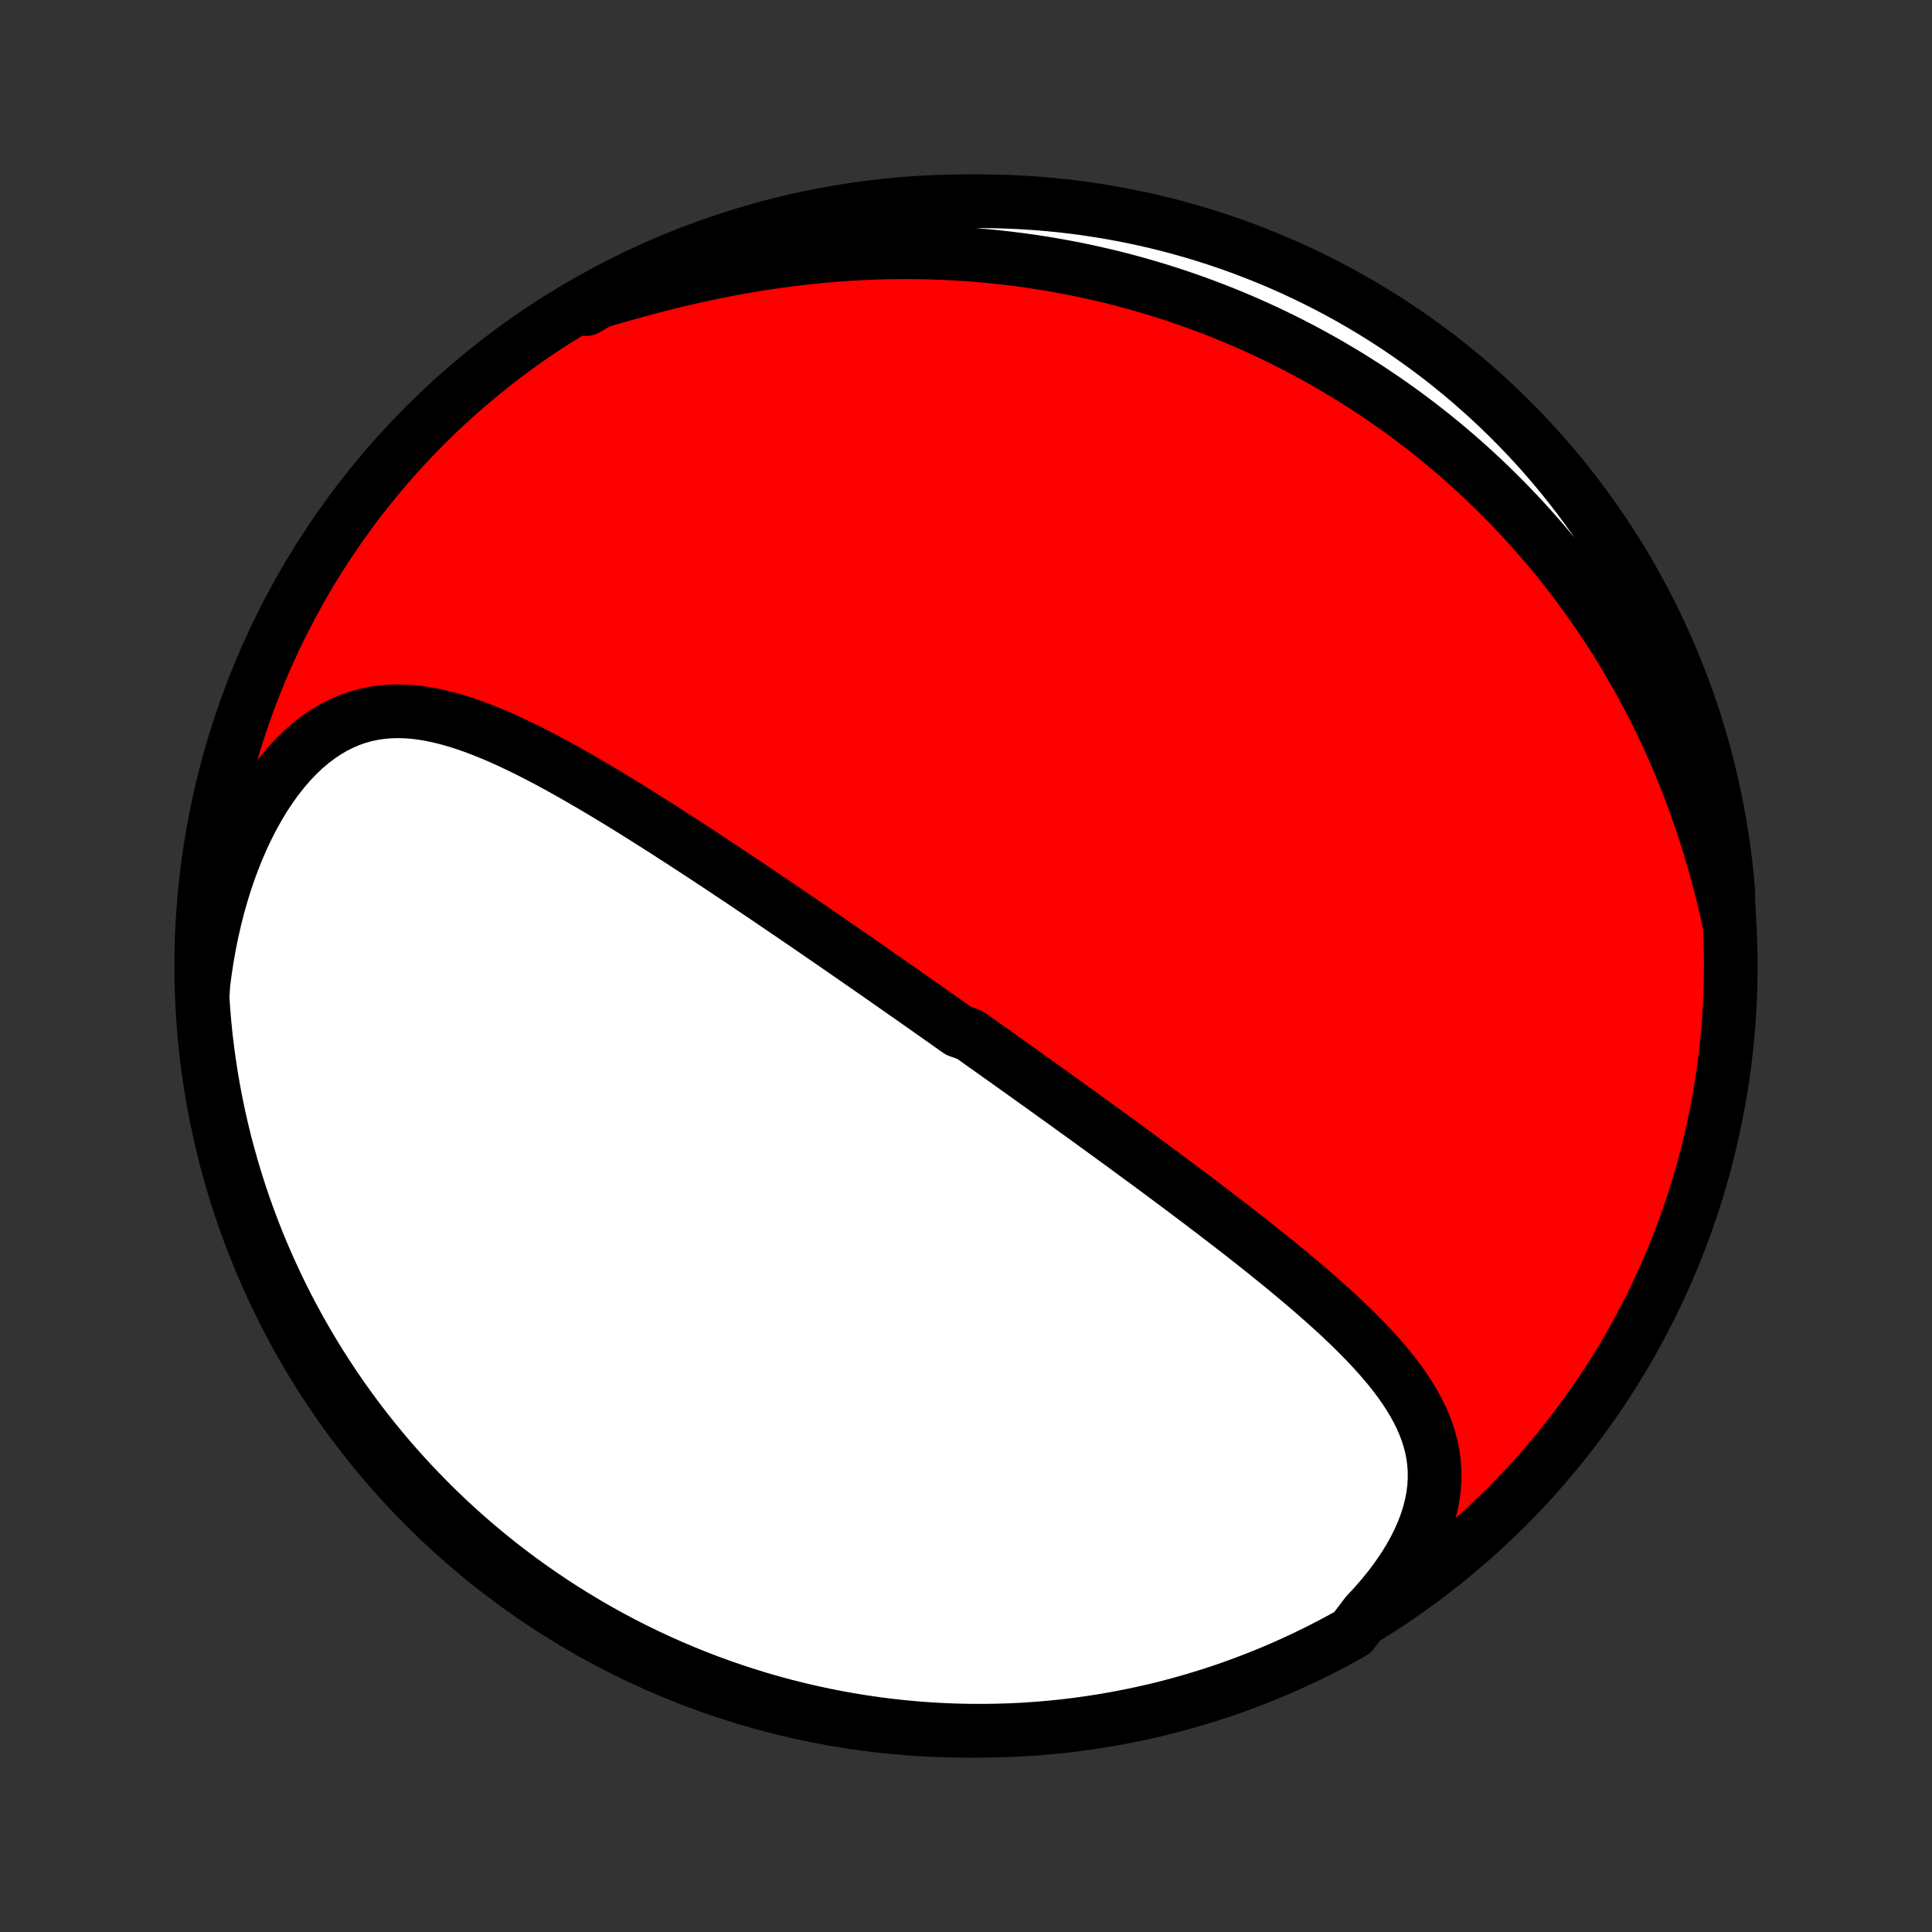 <?xml version="1.0" encoding="utf-8" standalone="no"?>
<!DOCTYPE svg PUBLIC "-//W3C//DTD SVG 1.1//EN"
  "http://www.w3.org/Graphics/SVG/1.1/DTD/svg11.dtd">
<!-- Created with matplotlib (http://matplotlib.org/) -->
<svg height="72pt" version="1.1" viewBox="0 0 72 72" width="72pt" xmlns="http://www.w3.org/2000/svg" xmlns:xlink="http://www.w3.org/1999/xlink">
 <rect x="0" y="0" width="72" height="72" fill="#333333" stroke="none"/>
 <defs>
  <style type="text/css">
*{stroke-linecap:butt;stroke-linejoin:round;}
  </style>
 </defs>
 <g id="figure_1">
  <g id="patch_1">
   <path d="
M0 72
L72 72
L72 0
L0 0
z
" style="fill:none;"/>
  </g>
  <g id="axes_1">
   <g id="PatchCollection_1">
    <defs>
     <path d="
M36 -7.5
C43.558 -7.5 50.808 -10.503 56.153 -15.848
C61.497 -21.192 64.5 -28.442 64.5 -36
C64.5 -43.558 61.497 -50.808 56.153 -56.153
C50.808 -61.497 43.558 -64.5 36 -64.5
C28.442 -64.5 21.192 -61.497 15.848 -56.153
C10.503 -50.808 7.5 -43.558 7.5 -36
C7.5 -28.442 10.503 -21.192 15.848 -15.848
C21.192 -10.503 28.442 -7.5 36 -7.5
z
" id="C0_0_a811fe30f3"/>
     <path d="
M50.919 -11.845
L51.231 -12.181
L51.526 -12.521
L51.802 -12.863
L52.058 -13.207
L52.295 -13.553
L52.511 -13.898
L52.705 -14.243
L52.877 -14.587
L53.028 -14.928
L53.156 -15.266
L53.261 -15.601
L53.344 -15.931
L53.406 -16.257
L53.445 -16.577
L53.463 -16.892
L53.461 -17.202
L53.439 -17.506
L53.398 -17.804
L53.34 -18.096
L53.264 -18.382
L53.173 -18.663
L53.066 -18.939
L52.946 -19.21
L52.813 -19.475
L52.669 -19.736
L52.513 -19.993
L52.348 -20.245
L52.173 -20.493
L51.991 -20.738
L51.8 -20.979
L51.603 -21.217
L51.4 -21.451
L51.192 -21.682
L50.978 -21.911
L50.761 -22.136
L50.539 -22.359
L50.314 -22.58
L50.086 -22.798
L49.856 -23.014
L49.623 -23.227
L49.388 -23.438
L49.152 -23.647
L48.915 -23.854
L48.676 -24.059
L48.437 -24.262
L48.197 -24.463
L47.957 -24.663
L47.716 -24.86
L47.476 -25.056
L47.235 -25.25
L46.995 -25.442
L46.755 -25.633
L46.515 -25.822
L46.276 -26.009
L46.038 -26.195
L45.8 -26.379
L45.562 -26.561
L45.326 -26.742
L45.09 -26.922
L44.856 -27.101
L44.622 -27.277
L44.389 -27.453
L44.157 -27.627
L43.926 -27.8
L43.696 -27.972
L43.467 -28.142
L43.239 -28.312
L43.012 -28.48
L42.786 -28.647
L42.56 -28.812
L42.336 -28.977
L42.113 -29.141
L41.891 -29.304
L41.669 -29.466
L41.449 -29.626
L41.229 -29.786
L41.01 -29.945
L40.792 -30.104
L40.575 -30.261
L40.359 -30.418
L40.143 -30.573
L39.928 -30.729
L39.714 -30.883
L39.5 -31.037
L39.287 -31.19
L39.074 -31.343
L38.862 -31.495
L38.651 -31.646
L38.44 -31.797
L38.229 -31.948
L38.019 -32.098
L37.809 -32.248
L37.6 -32.397
L37.39 -32.546
L37.181 -32.695
L36.973 -32.843
L36.764 -32.992
L36.555 -33.14
L36.347 -33.288
L36.138 -33.435
L35.721 -33.583
L35.513 -33.73
L35.304 -33.878
L35.095 -34.025
L34.886 -34.173
L34.676 -34.32
L34.467 -34.468
L34.257 -34.615
L34.046 -34.763
L33.835 -34.911
L33.624 -35.059
L33.412 -35.207
L33.199 -35.356
L32.986 -35.505
L32.773 -35.654
L32.558 -35.803
L32.343 -35.953
L32.127 -36.103
L31.91 -36.253
L31.693 -36.404
L31.474 -36.555
L31.255 -36.707
L31.034 -36.859
L30.813 -37.011
L30.59 -37.165
L30.367 -37.318
L30.142 -37.473
L29.916 -37.627
L29.688 -37.783
L29.46 -37.939
L29.23 -38.095
L28.999 -38.252
L28.766 -38.41
L28.532 -38.569
L28.297 -38.728
L28.059 -38.887
L27.821 -39.048
L27.581 -39.209
L27.339 -39.37
L27.096 -39.532
L26.851 -39.695
L26.604 -39.859
L26.356 -40.023
L26.106 -40.187
L25.854 -40.352
L25.6 -40.517
L25.345 -40.683
L25.087 -40.849
L24.829 -41.016
L24.568 -41.182
L24.305 -41.349
L24.041 -41.516
L23.775 -41.683
L23.507 -41.85
L23.237 -42.017
L22.965 -42.183
L22.692 -42.349
L22.417 -42.514
L22.14 -42.678
L21.861 -42.841
L21.581 -43.003
L21.299 -43.164
L21.016 -43.323
L20.731 -43.48
L20.445 -43.635
L20.157 -43.787
L19.867 -43.936
L19.577 -44.082
L19.285 -44.224
L18.992 -44.362
L18.698 -44.495
L18.402 -44.623
L18.106 -44.745
L17.809 -44.861
L17.511 -44.969
L17.212 -45.07
L16.913 -45.162
L16.613 -45.245
L16.312 -45.317
L16.012 -45.379
L15.711 -45.428
L15.41 -45.464
L15.109 -45.486
L14.809 -45.493
L14.509 -45.484
L14.21 -45.458
L13.912 -45.414
L13.615 -45.351
L13.32 -45.268
L13.027 -45.165
L12.737 -45.041
L12.45 -44.897
L12.166 -44.73
L11.886 -44.542
L11.611 -44.333
L11.341 -44.103
L11.077 -43.851
L10.819 -43.58
L10.568 -43.289
L10.324 -42.98
L10.088 -42.653
L9.86 -42.309
L9.641 -41.948
L9.432 -41.574
L9.231 -41.185
L9.04 -40.783
L8.86 -40.37
L8.69 -39.946
L8.53 -39.513
L8.381 -39.07
L8.243 -38.62
L8.115 -38.163
L7.999 -37.7
L7.893 -37.232
L7.798 -36.759
L7.714 -36.282
L7.641 -35.803
L7.579 -35.321
L7.548 -34.837
L7.582 -34.338
L7.624 -33.842
L7.674 -33.346
L7.734 -32.851
L7.802 -32.358
L7.878 -31.865
L7.963 -31.373
L8.057 -30.883
L8.159 -30.395
L8.269 -29.908
L8.388 -29.423
L8.516 -28.94
L8.652 -28.459
L8.796 -27.981
L8.948 -27.505
L9.109 -27.031
L9.278 -26.56
L9.455 -26.092
L9.64 -25.628
L9.833 -25.166
L10.034 -24.707
L10.243 -24.253
L10.46 -23.801
L10.684 -23.353
L10.916 -22.91
L11.156 -22.47
L11.404 -22.034
L11.659 -21.603
L11.921 -21.175
L12.191 -20.753
L12.468 -20.335
L12.752 -19.922
L13.044 -19.514
L13.342 -19.11
L13.647 -18.712
L13.959 -18.32
L14.278 -17.932
L14.603 -17.55
L14.935 -17.174
L15.273 -16.803
L15.618 -16.439
L15.968 -16.08
L16.325 -15.727
L16.688 -15.381
L17.057 -15.04
L17.431 -14.707
L17.811 -14.379
L18.197 -14.059
L18.588 -13.744
L18.985 -13.437
L19.386 -13.137
L19.793 -12.843
L20.205 -12.557
L20.621 -12.277
L21.042 -12.005
L21.468 -11.741
L21.898 -11.483
L22.332 -11.233
L22.771 -10.991
L23.213 -10.756
L23.66 -10.529
L24.11 -10.31
L24.564 -10.099
L25.021 -9.895
L25.482 -9.699
L25.946 -9.512
L26.413 -9.332
L26.883 -9.161
L27.355 -8.998
L27.831 -8.843
L28.308 -8.696
L28.788 -8.558
L29.271 -8.427
L29.755 -8.306
L30.241 -8.193
L30.729 -8.088
L31.219 -7.992
L31.71 -7.904
L32.203 -7.825
L32.696 -7.754
L33.191 -7.692
L33.686 -7.639
L34.182 -7.594
L34.679 -7.558
L35.176 -7.531
L35.673 -7.512
L36.17 -7.502
L36.668 -7.501
L37.165 -7.508
L37.662 -7.524
L38.158 -7.548
L38.654 -7.582
L39.149 -7.624
L39.642 -7.674
L40.135 -7.734
L40.627 -7.802
L41.117 -7.878
L41.605 -7.963
L42.092 -8.057
L42.577 -8.159
L43.06 -8.269
L43.541 -8.388
L44.019 -8.516
L44.495 -8.652
L44.969 -8.796
L45.44 -8.948
L45.908 -9.109
L46.373 -9.278
L46.834 -9.455
L47.293 -9.64
L47.748 -9.833
L48.199 -10.034
L48.647 -10.243
L49.09 -10.46
L49.53 -10.684
L49.966 -10.916
L50.397 -11.156
z
" id="C0_1_bc526b8edd"/>
     <path d="
M64.433 -37.645
L64.328 -38.119
L64.217 -38.589
L64.1 -39.053
L63.978 -39.513
L63.85 -39.968
L63.717 -40.417
L63.579 -40.861
L63.436 -41.3
L63.287 -41.733
L63.134 -42.16
L62.977 -42.582
L62.815 -42.998
L62.648 -43.408
L62.478 -43.812
L62.304 -44.21
L62.126 -44.602
L61.944 -44.989
L61.758 -45.369
L61.569 -45.744
L61.377 -46.113
L61.182 -46.477
L60.983 -46.834
L60.782 -47.186
L60.578 -47.533
L60.371 -47.874
L60.162 -48.21
L59.95 -48.54
L59.735 -48.865
L59.518 -49.185
L59.299 -49.499
L59.078 -49.809
L58.854 -50.114
L58.629 -50.414
L58.401 -50.709
L58.172 -50.999
L57.94 -51.285
L57.707 -51.566
L57.471 -51.843
L57.234 -52.115
L56.995 -52.383
L56.755 -52.647
L56.512 -52.906
L56.268 -53.162
L56.022 -53.413
L55.774 -53.66
L55.525 -53.904
L55.274 -54.144
L55.021 -54.38
L54.767 -54.612
L54.511 -54.841
L54.253 -55.066
L53.993 -55.287
L53.732 -55.505
L53.469 -55.72
L53.204 -55.931
L52.937 -56.139
L52.669 -56.343
L52.399 -56.545
L52.127 -56.743
L51.852 -56.938
L51.577 -57.13
L51.298 -57.318
L51.019 -57.504
L50.737 -57.687
L50.453 -57.866
L50.166 -58.043
L49.878 -58.216
L49.588 -58.387
L49.295 -58.555
L49 -58.719
L48.703 -58.881
L48.403 -59.04
L48.101 -59.196
L47.796 -59.349
L47.489 -59.499
L47.179 -59.646
L46.867 -59.79
L46.552 -59.931
L46.234 -60.069
L45.913 -60.204
L45.59 -60.336
L45.264 -60.465
L44.934 -60.59
L44.602 -60.713
L44.266 -60.832
L43.928 -60.949
L43.586 -61.062
L43.241 -61.171
L42.892 -61.277
L42.541 -61.38
L42.185 -61.479
L41.827 -61.575
L41.465 -61.667
L41.099 -61.755
L40.729 -61.839
L40.356 -61.92
L39.98 -61.997
L39.599 -62.069
L39.215 -62.137
L38.827 -62.202
L38.435 -62.261
L38.039 -62.317
L37.64 -62.367
L37.237 -62.413
L36.829 -62.455
L36.418 -62.491
L36.003 -62.522
L35.584 -62.548
L35.162 -62.569
L34.736 -62.585
L34.306 -62.595
L33.872 -62.599
L33.434 -62.598
L32.994 -62.591
L32.549 -62.578
L32.102 -62.559
L31.651 -62.534
L31.198 -62.502
L30.741 -62.465
L30.282 -62.42
L29.82 -62.37
L29.356 -62.313
L28.89 -62.25
L28.422 -62.181
L27.952 -62.105
L27.481 -62.022
L27.009 -61.934
L26.537 -61.839
L26.064 -61.739
L25.592 -61.632
L25.119 -61.521
L24.648 -61.404
L24.178 -61.282
L23.71 -61.156
L23.244 -61.027
L22.781 -60.893
L22.321 -60.758
L21.865 -60.62
L21.841 -60.48
L22.275 -60.734
L22.713 -60.977
L23.155 -61.213
L23.601 -61.441
L24.051 -61.661
L24.504 -61.874
L24.961 -62.079
L25.421 -62.275
L25.885 -62.464
L26.351 -62.645
L26.821 -62.817
L27.293 -62.981
L27.768 -63.137
L28.245 -63.285
L28.725 -63.425
L29.207 -63.556
L29.691 -63.679
L30.177 -63.793
L30.665 -63.899
L31.154 -63.996
L31.645 -64.085
L32.138 -64.165
L32.631 -64.237
L33.125 -64.3
L33.621 -64.355
L34.117 -64.4
L34.613 -64.438
L35.11 -64.466
L35.608 -64.486
L36.105 -64.497
L36.602 -64.5
L37.1 -64.494
L37.596 -64.479
L38.093 -64.455
L38.589 -64.423
L39.084 -64.382
L39.578 -64.333
L40.07 -64.275
L40.562 -64.208
L41.052 -64.132
L41.541 -64.049
L42.028 -63.956
L42.513 -63.855
L42.997 -63.746
L43.478 -63.628
L43.956 -63.502
L44.433 -63.367
L44.907 -63.224
L45.378 -63.072
L45.846 -62.913
L46.311 -62.745
L46.774 -62.569
L47.232 -62.385
L47.688 -62.193
L48.14 -61.993
L48.588 -61.785
L49.032 -61.569
L49.472 -61.346
L49.909 -61.114
L50.341 -60.876
L50.769 -60.629
L51.192 -60.375
L51.61 -60.114
L52.024 -59.845
L52.433 -59.569
L52.837 -59.285
L53.236 -58.995
L53.629 -58.698
L54.017 -58.394
L54.4 -58.082
L54.777 -57.765
L55.148 -57.44
L55.514 -57.109
L55.873 -56.772
L56.227 -56.428
L56.574 -56.078
L56.915 -55.722
L57.25 -55.36
L57.578 -54.992
L57.9 -54.618
L58.215 -54.239
L58.523 -53.854
L58.824 -53.464
L59.118 -53.068
L59.406 -52.667
L59.686 -52.261
L59.959 -51.85
L60.225 -51.434
L60.483 -51.014
L60.734 -50.589
L60.977 -50.159
L61.213 -49.725
L61.441 -49.287
L61.661 -48.845
L61.874 -48.399
L62.079 -47.949
L62.275 -47.496
L62.464 -47.039
L62.645 -46.579
L62.817 -46.115
L62.981 -45.649
L63.137 -45.179
L63.285 -44.707
L63.425 -44.232
L63.556 -43.755
L63.679 -43.275
L63.793 -42.793
L63.899 -42.309
L63.996 -41.823
L64.085 -41.335
L64.165 -40.846
L64.237 -40.355
L64.3 -39.862
L64.355 -39.369
L64.4 -38.875
z
" id="C0_2_2150bbeef1"/>
    </defs>
    <g clip-path="url(#p1bffca34e9)">
     <use style="fill:#ff0000;stroke:#000000;stroke-width:2.0;" x="0.0" xlink:href="#C0_0_a811fe30f3" y="72.0"/>
    </g>
    <g clip-path="url(#p1bffca34e9)">
     <use style="fill:#ffffff;stroke:#000000;stroke-width:2.0;" x="0.0" xlink:href="#C0_1_bc526b8edd" y="72.0"/>
    </g>
    <g clip-path="url(#p1bffca34e9)">
     <use style="fill:#ffffff;stroke:#000000;stroke-width:2.0;" x="0.0" xlink:href="#C0_2_2150bbeef1" y="72.0"/>
    </g>
   </g>
  </g>
 </g>
 <defs>
  <clipPath id="p1bffca34e9">
   <rect height="72.0" width="72.0" x="0.0" y="0.0"/>
  </clipPath>
 </defs>
</svg>
